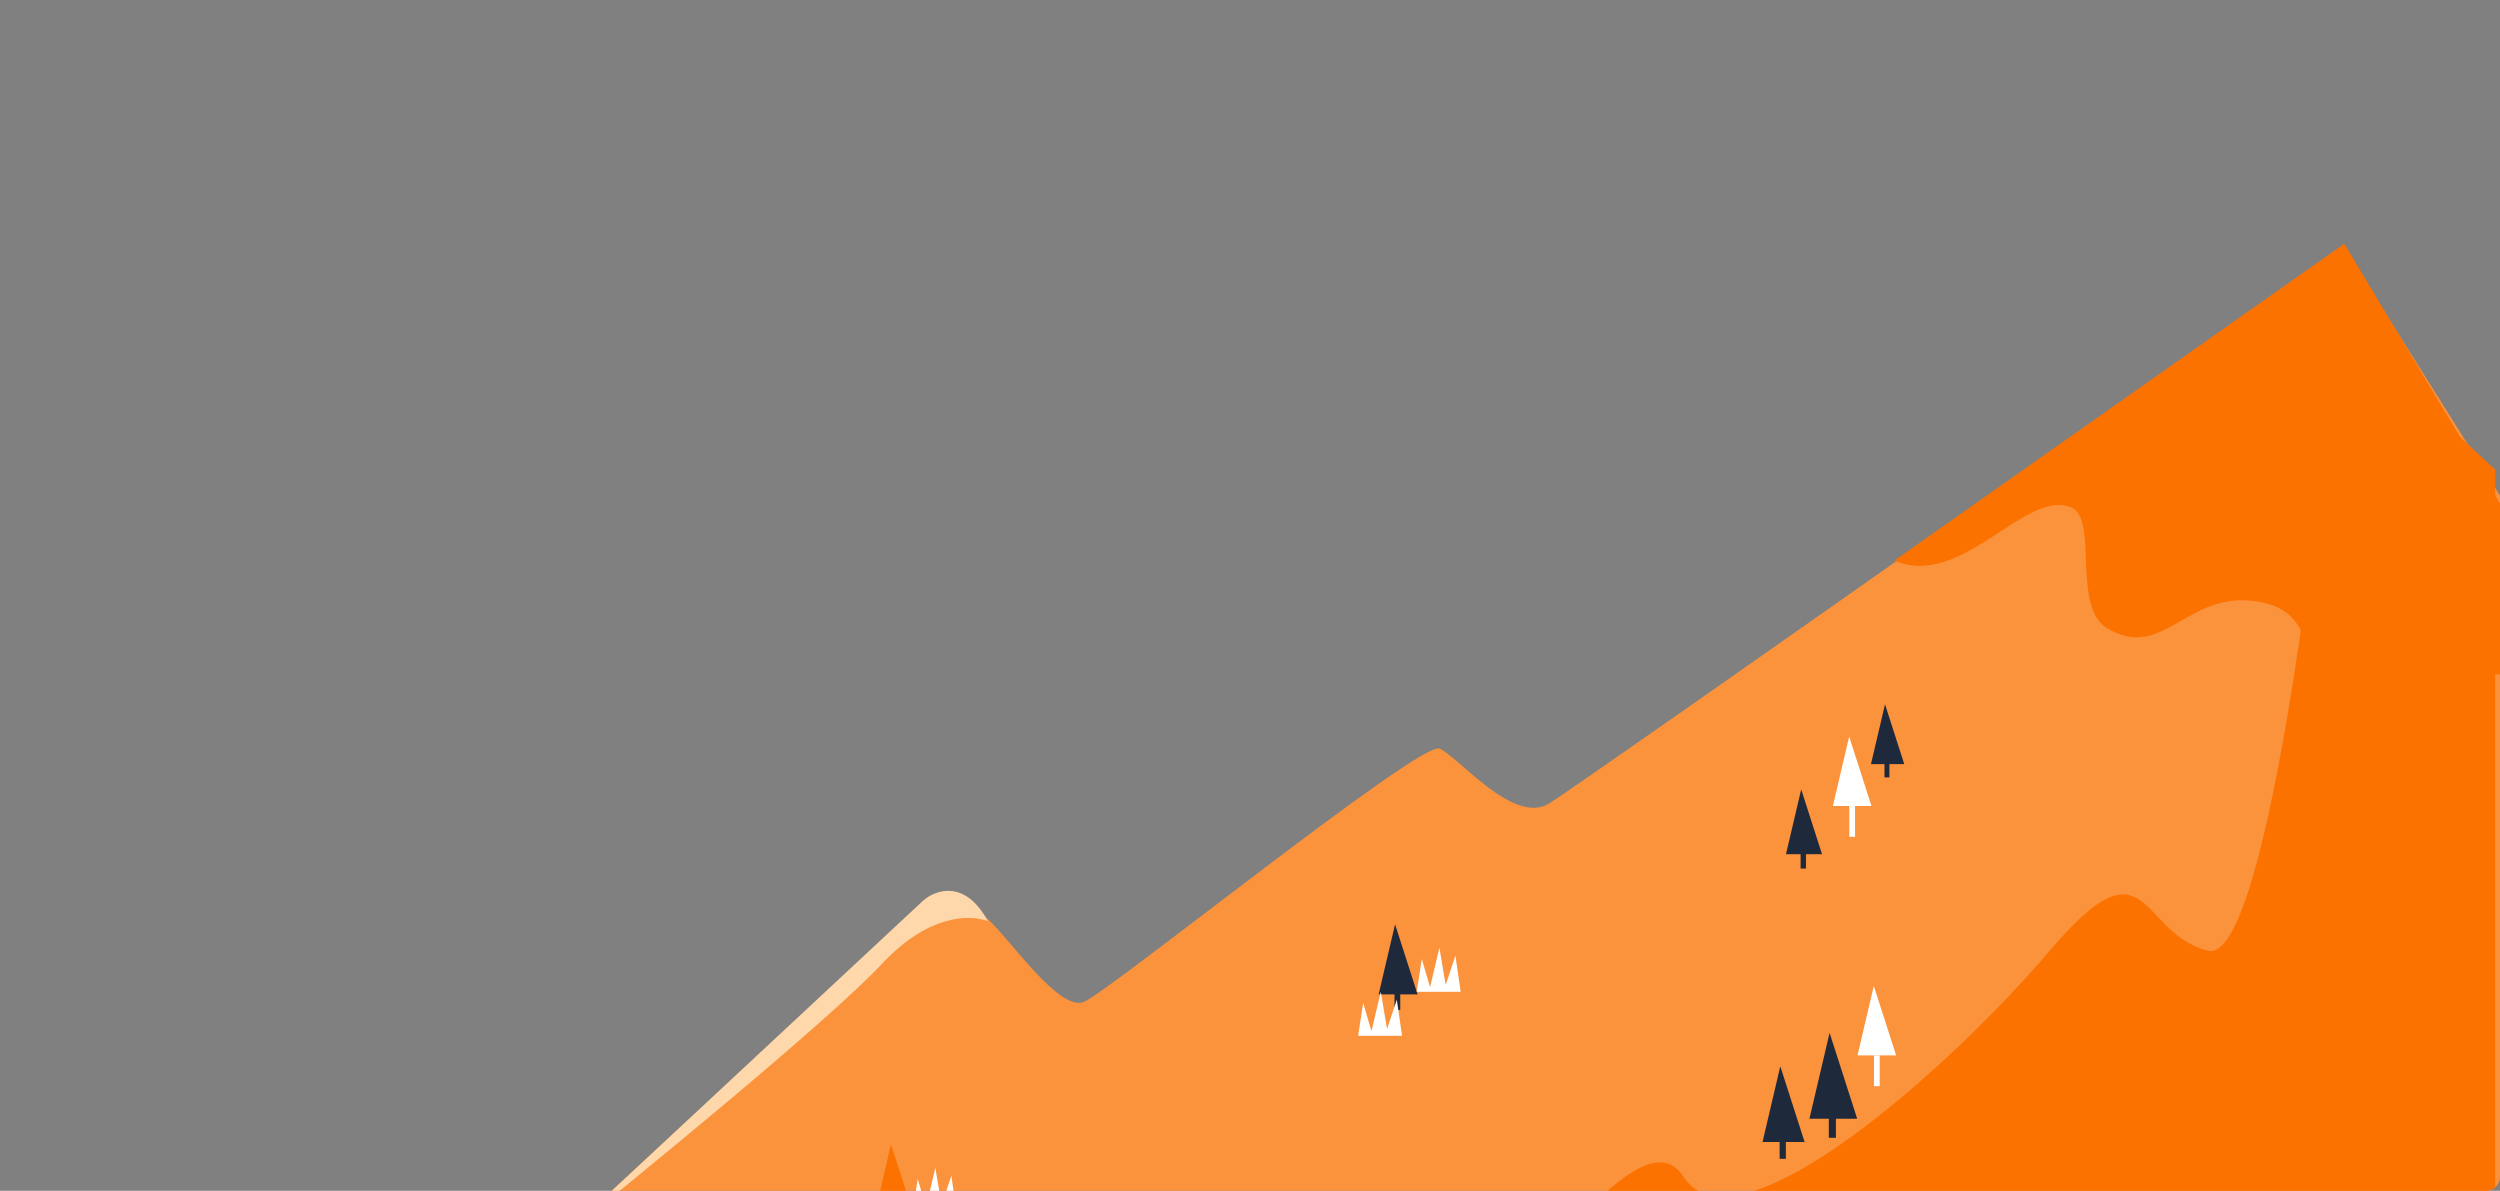 <svg width="359" height="171" viewBox="0 0 359 171" fill="none" xmlns="http://www.w3.org/2000/svg">
<rect x="0" y="0" width="359" height="171" fill="#808080" stroke="none"/>
<g clip-path="url(#clip0_572_347)">
<path d="M454.258 307.549H-60C-60 307.549 122.768 138.543 130.343 131.888C137.876 125.232 138.549 129.065 141.748 131.888C144.946 134.71 152.016 145.241 155.593 143.893C159.128 142.545 203.947 106.318 206.724 107.497C209.46 108.677 217.329 118.534 222.463 115.375C227.597 112.215 336.509 35.379 336.509 35.379L354.479 63.982L414.49 159.437L454.258 307.549Z" fill="#FB923C"/>
<path d="M80.558 177.804C92.834 167.976 119.233 146.336 126.64 138.417C133.179 131.424 138.995 131.251 141.861 132.275C138.553 126.18 134.261 127.793 132.531 129.36L80.558 177.804Z" fill="#FED7AA"/>
<path d="M317.067 136.521C325.147 138.543 332.776 77.264 335.583 46.374L358.308 67.436V200.551H201.758C210.175 200.551 234.162 157.163 241.737 168.958C249.312 180.753 280.033 153.371 294.342 136.521C308.65 119.671 306.967 133.994 317.067 136.521Z" fill="#FB7200"/>
<path d="M270.687 101.136L268.671 109.73H273.452L270.687 101.136Z" fill="#1E293B"/>
<path d="M271.322 107.826H270.611V111.638H271.322V107.826Z" fill="#1E293B"/>
<path d="M255.65 153.123L253.1 163.991H259.143L255.65 153.123Z" fill="#1E293B"/>
<path d="M256.45 161.581H255.553V166.401H256.45V161.581Z" fill="#1E293B"/>
<path d="M258.651 113.353L256.467 122.662H261.643L258.651 113.353Z" fill="#1E293B"/>
<path d="M259.337 120.598H258.567V124.726H259.337V120.598Z" fill="#1E293B"/>
<path d="M262.729 148.316L259.833 160.655H266.693L262.729 148.316V148.316Z" fill="#1E293B"/>
<path d="M263.638 157.917H262.619V163.389H263.638V157.917Z" fill="#1E293B"/>
<path d="M200.332 132.73L197.971 142.798H203.568L200.332 132.73Z" fill="#1E293B"/>
<path d="M201.077 140.565H200.248V145.031H201.077V140.565Z" fill="#1E293B"/>
<path d="M127.948 164.324L125.588 174.392H131.185L127.948 164.324V164.324Z" fill="#FB7200"/>
<path d="M265.54 105.77L263.2 115.745H268.747L265.54 105.77V105.77Z" fill="white"/>
<path d="M266.386 115.745H265.561V120.168H266.386V115.745Z" fill="white"/>
<path d="M269.079 141.576L266.739 151.551H272.286L269.079 141.576V141.576Z" fill="white"/>
<path d="M269.925 151.551H269.1V155.975H269.925V151.551Z" fill="white"/>
<path d="M336.636 35L272.038 80.495C281.717 84.707 290.975 69.964 297.498 72.912C301.332 74.648 297.498 87.13 302.548 90.184C310.965 95.272 314.188 83.962 325.273 86.603C334.111 88.709 328.85 99.241 340.423 96.924C349.681 95.07 367.428 97.695 375.142 99.241L336.636 35Z" fill="#FB7200"/>
<path d="M203.442 142.419L204.17 137.713L205.361 141.757L206.699 136.1L207.599 141.441L208.997 137.237L209.754 142.419H203.442Z" fill="white"/>
<path d="M131.058 174.012L131.786 169.307L132.977 173.351L134.316 167.694L135.216 173.035L136.613 168.831L137.371 174.012H131.058Z" fill="white"/>
<path d="M195.025 148.737L195.753 144.032L196.944 148.076L198.282 142.419L199.183 147.76L200.58 143.556L201.337 148.737H195.025Z" fill="white"/>
</g>
<defs>
<clipPath id="clip0_572_347">
<rect width="359" height="171" rx="2" fill="white"/>
</clipPath>
</defs>
</svg>
